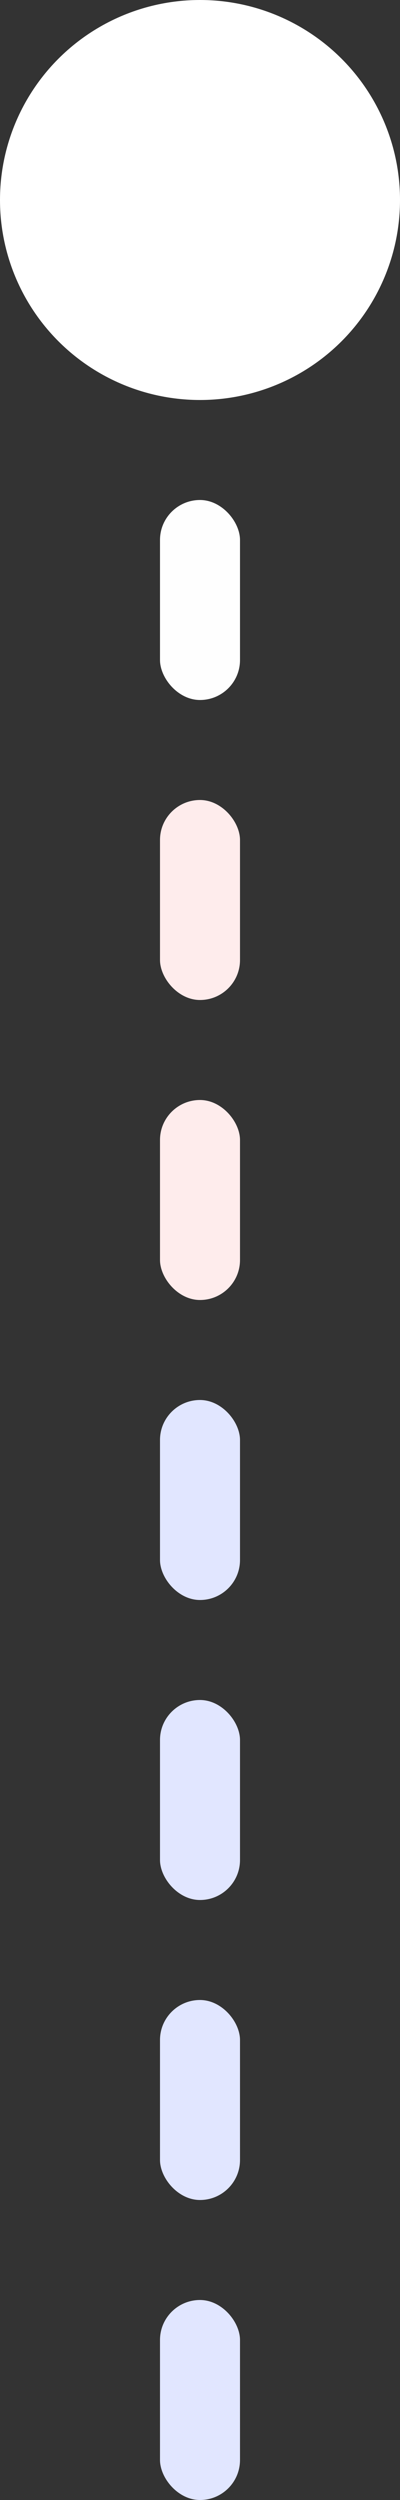 <svg width="20" height="125" viewBox="0 0 20 125" fill="none" xmlns="http://www.w3.org/2000/svg">
<rect x="0" y="0" width="20" height="125" fill="#333333" stroke="none"/>
<circle cx="10" cy="10" r="10" fill="white"/>
<rect x="8" y="25" width="4" height="10" rx="2" fill="#FEFEFE"/>
<rect x="8" y="40" width="4" height="10" rx="2" fill="#FEECEC"/>
<rect x="8" y="55" width="4" height="10" rx="2" fill="#FEECEC"/>
<rect x="8" y="70" width="4" height="10" rx="2" fill="#E1E6FF"/>
<rect x="8" y="85" width="4" height="10" rx="2" fill="#E1E6FF"/>
<rect x="8" y="100" width="4" height="10" rx="2" fill="#E1E6FF"/>
<rect x="8" y="115" width="4" height="10" rx="2" fill="#E1E6FF"/>
</svg>
